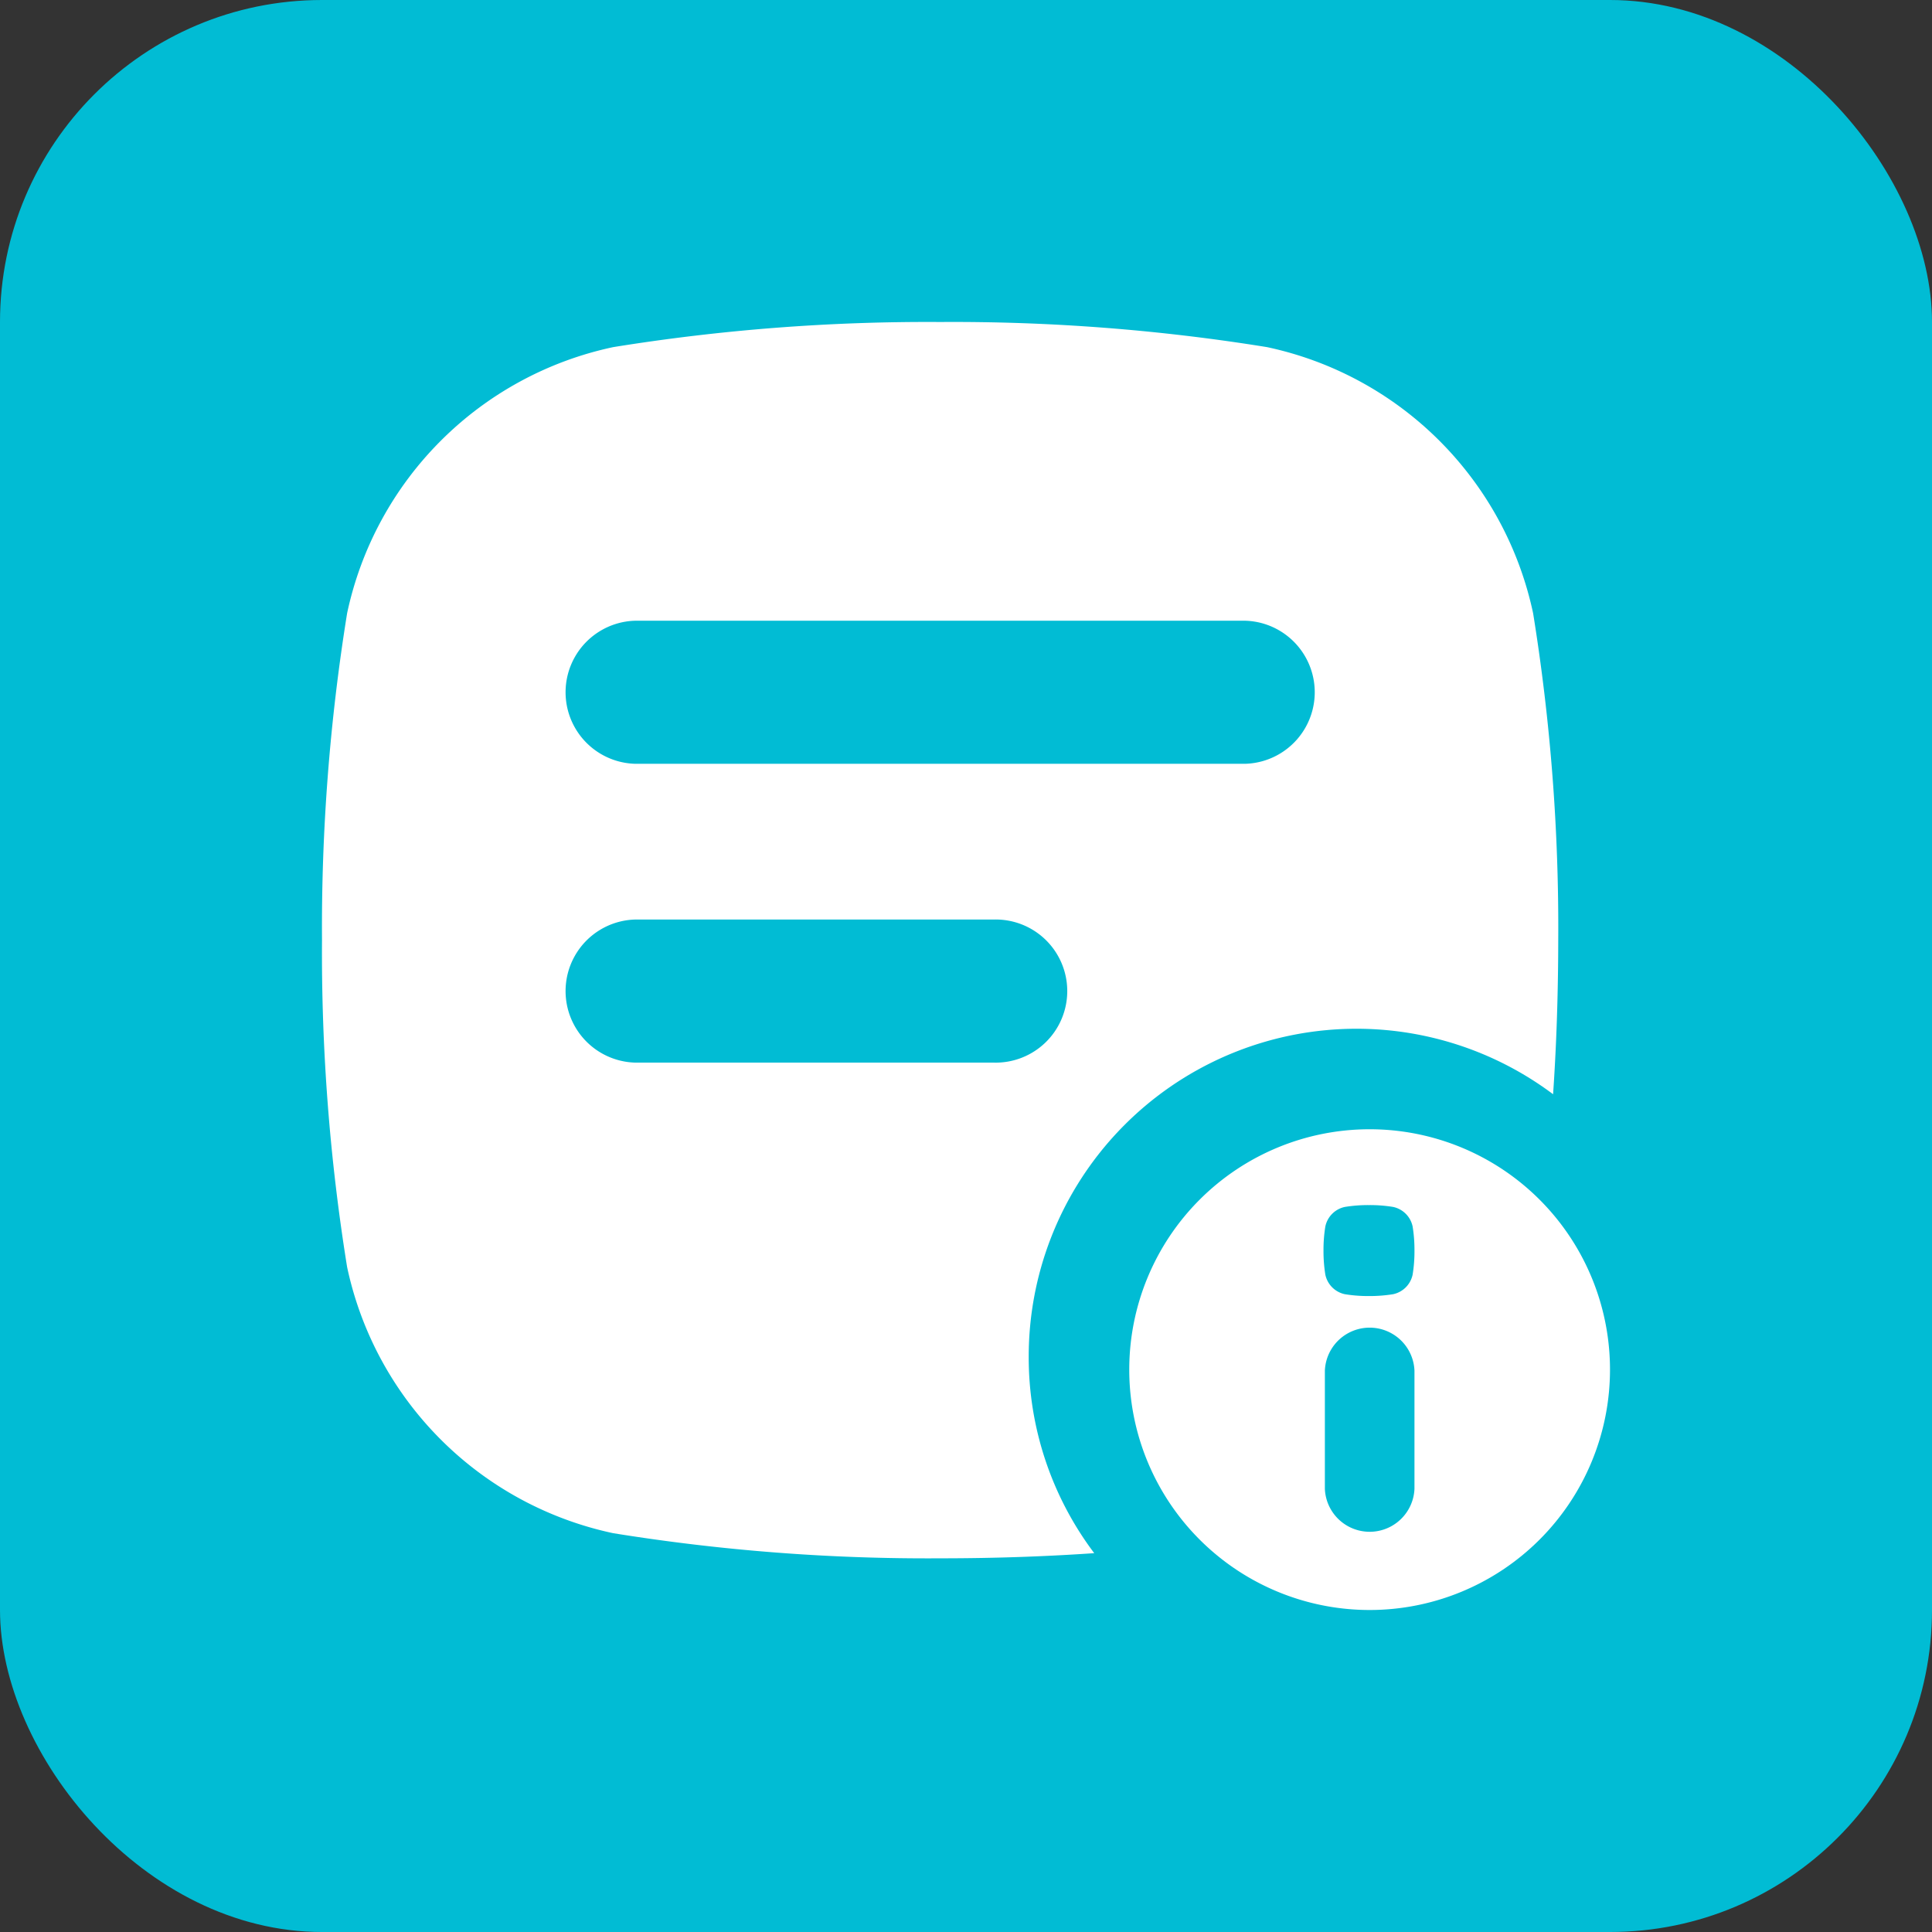 <svg xmlns="http://www.w3.org/2000/svg" width="24" height="24" viewBox="0 0 24 24">
  <rect x="0" y="0" width="24" height="24" fill="#333333" stroke="none"/>
  <g id="Group_47851" data-name="Group 47851" transform="translate(-23 -385)">
    <rect id="Rectangle_8" data-name="Rectangle 8" width="24" height="24" rx="4" transform="translate(23 385)" fill="#01bcd4"/>
    <g id="noun-terms-and-conditions-4820927" transform="translate(27 389)">
      <path id="Path_80145" data-name="Path 80145" d="M8.779,12.851a4.072,4.072,0,0,1,6.514-3.258c.039-.568.063-1.2.064-1.914a24.487,24.487,0,0,0-.312-4.06A4.293,4.293,0,0,0,11.739.312,24.448,24.448,0,0,0,7.679,0,24.492,24.492,0,0,0,3.618.312,4.293,4.293,0,0,0,.312,3.618,24.522,24.522,0,0,0,0,7.679a24.526,24.526,0,0,0,.312,4.061,4.293,4.293,0,0,0,3.306,3.306,24.523,24.523,0,0,0,4.061.312c.711,0,1.346-.025,1.914-.064a4.041,4.041,0,0,1-.814-2.443ZM3.885,3.711h7.588a.889.889,0,0,1,0,1.777H3.885a.889.889,0,0,1,0-1.777Zm0,5.489a.889.889,0,0,1,0-1.777H8.339a.889.889,0,1,1,0,1.777Z" fill="#fff"/>
      <path id="Path_80146" data-name="Path 80146" d="M311.146,308.16a2.986,2.986,0,1,0,2.986,2.986,2.986,2.986,0,0,0-2.986-2.986Zm.557,4.467a.557.557,0,0,1-1.113,0v-1.469a.557.557,0,0,1,1.113,0Zm-.023-2.66a.314.314,0,0,1-.242.242,1.812,1.812,0,0,1-.3.023,1.781,1.781,0,0,1-.3-.023.314.314,0,0,1-.242-.242,1.816,1.816,0,0,1-.023-.3,1.784,1.784,0,0,1,.023-.3.314.314,0,0,1,.242-.242,1.808,1.808,0,0,1,.3-.023,1.781,1.781,0,0,1,.3.023.314.314,0,0,1,.242.242,1.811,1.811,0,0,1,.023.3A1.781,1.781,0,0,1,311.68,309.967Z" transform="translate(-298.132 -298.132)" fill="#fff"/>
    </g>
  </g>
</svg>
